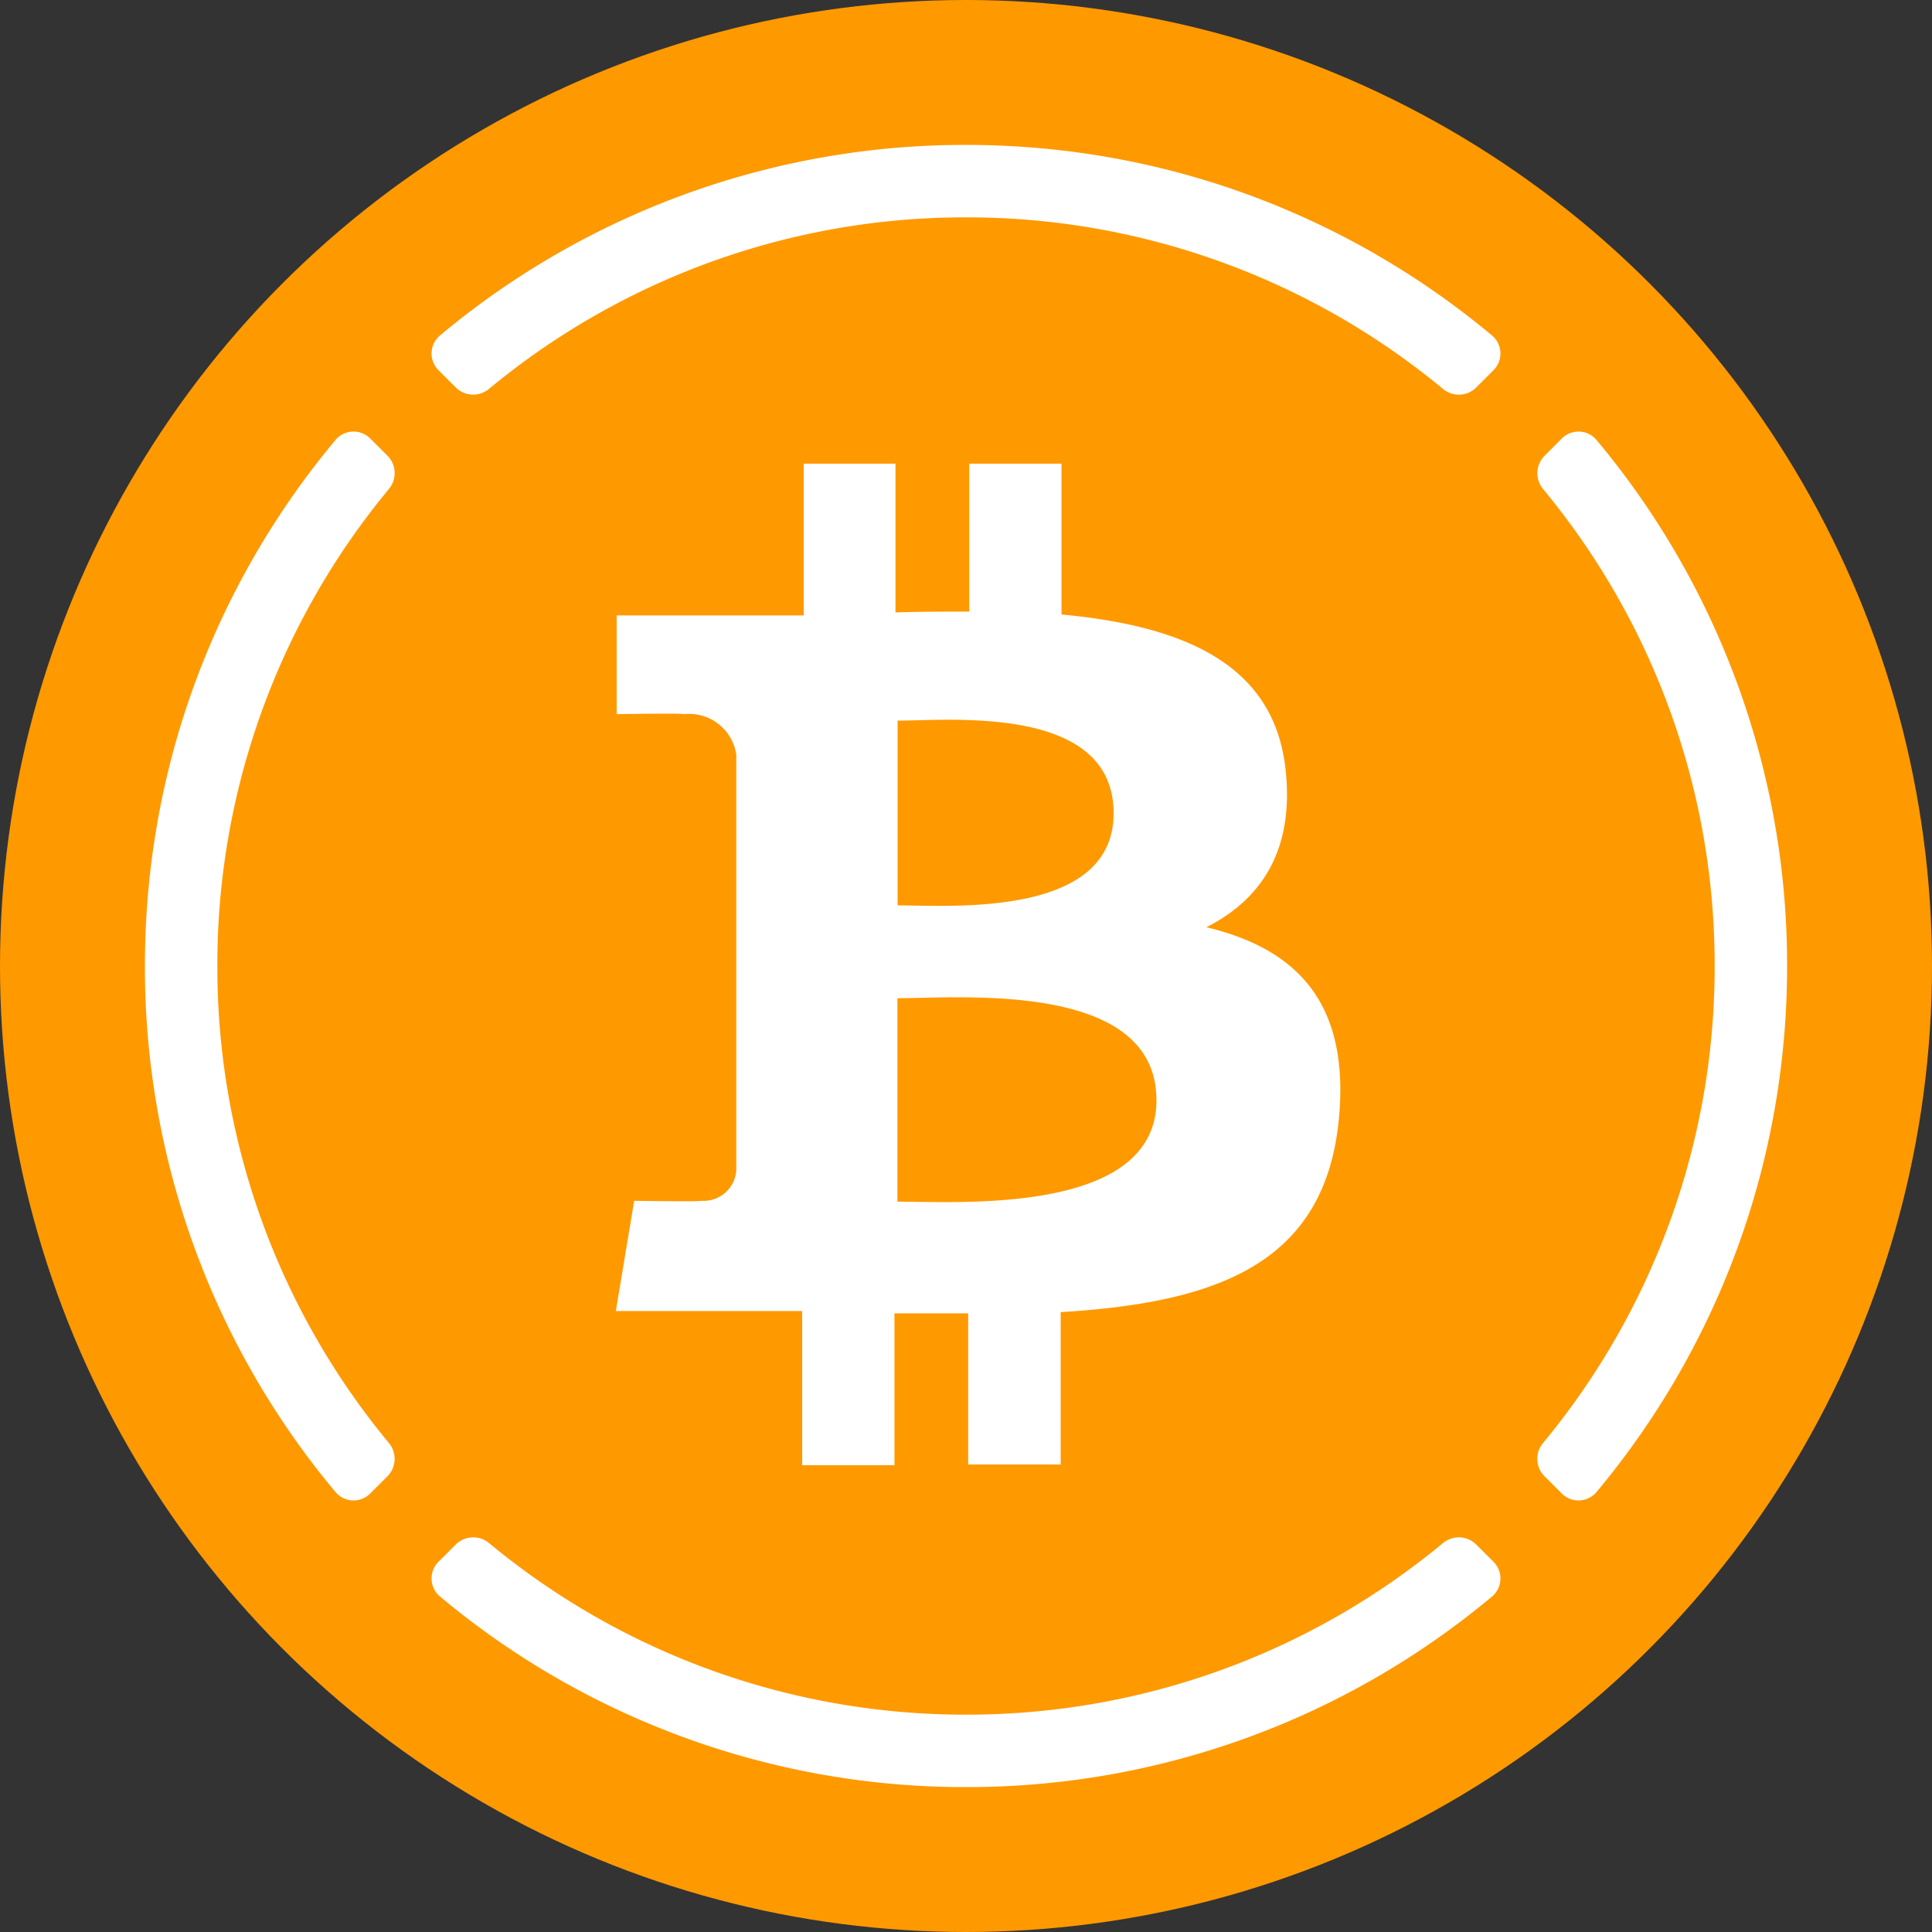 <svg width="32" height="32" xmlns="http://www.w3.org/2000/svg">
    <rect width="100%" height="100%" fill="#333333" stroke="none"/>
    <g fill="none" fill-rule="evenodd">
        <circle fill="#F90" cx="16" cy="16" r="16"/>
        <path d="M18.445 13.47c0 1.737-2.715 1.526-3.578 1.526v-3.06c.863 0 3.578-.272 3.578 1.534m.71 4.751c0 1.9-3.255 1.682-4.291 1.682v-3.37c1.036.003 4.29-.295 4.29 1.688m2.143-5.437c-.174-1.812-1.737-2.42-3.715-2.606V7.68h-1.528v2.45c-.403 0-.814 0-1.222.014V7.68h-1.52v2.513h-3.098v1.636s1.13-.02 1.112 0a.79.79 0 0 1 .869.671v6.882a.542.542 0 0 1-.574.507h-.005c.02.017-1.112 0-1.112 0l-.304 1.826H13.286v2.554h1.529v-2.516h1.221v2.504h1.532v-2.524c2.582-.157 4.383-.794 4.609-3.21.182-1.946-.733-2.815-2.195-3.165.89-.452 1.448-1.248 1.315-2.574M16 29.6a13.545 13.545 0 0 1-8.713-3.157.39.39 0 0 1-.022-.577l.285-.285a.41.41 0 0 1 .551-.022A12.35 12.35 0 0 0 16 28.4a12.35 12.35 0 0 0 7.899-2.841.41.41 0 0 1 .55.022l.286.285a.39.39 0 0 1-.022.577A13.545 13.545 0 0 1 16 29.6zm9.58-5.15a.41.41 0 0 1-.021-.551A12.35 12.35 0 0 0 28.4 16a12.35 12.35 0 0 0-2.841-7.899.41.41 0 0 1 .022-.55l.285-.286a.39.39 0 0 1 .577.022A13.545 13.545 0 0 1 29.6 16c0 3.315-1.186 6.353-3.157 8.713a.39.39 0 0 1-.577.022l-.285-.285zM6.42 7.55a.41.41 0 0 1 .02.551A12.35 12.35 0 0 0 3.6 16a12.35 12.35 0 0 0 2.84 7.899.41.41 0 0 1-.02.55l-.286.286a.39.39 0 0 1-.577-.022A13.545 13.545 0 0 1 2.4 16c0-3.315 1.186-6.353 3.157-8.713a.39.39 0 0 1 .577-.022l.285.285zM16 2.4c3.315 0 6.353 1.186 8.713 3.157a.39.39 0 0 1 .022.577l-.285.285a.41.41 0 0 1-.551.022A12.35 12.35 0 0 0 16 3.6a12.35 12.35 0 0 0-7.899 2.84.41.41 0 0 1-.55-.02l-.286-.286a.39.39 0 0 1 .022-.577A13.545 13.545 0 0 1 16 2.4z" fill="#FFF" fill-rule="nonzero"/>
    </g>
</svg>
